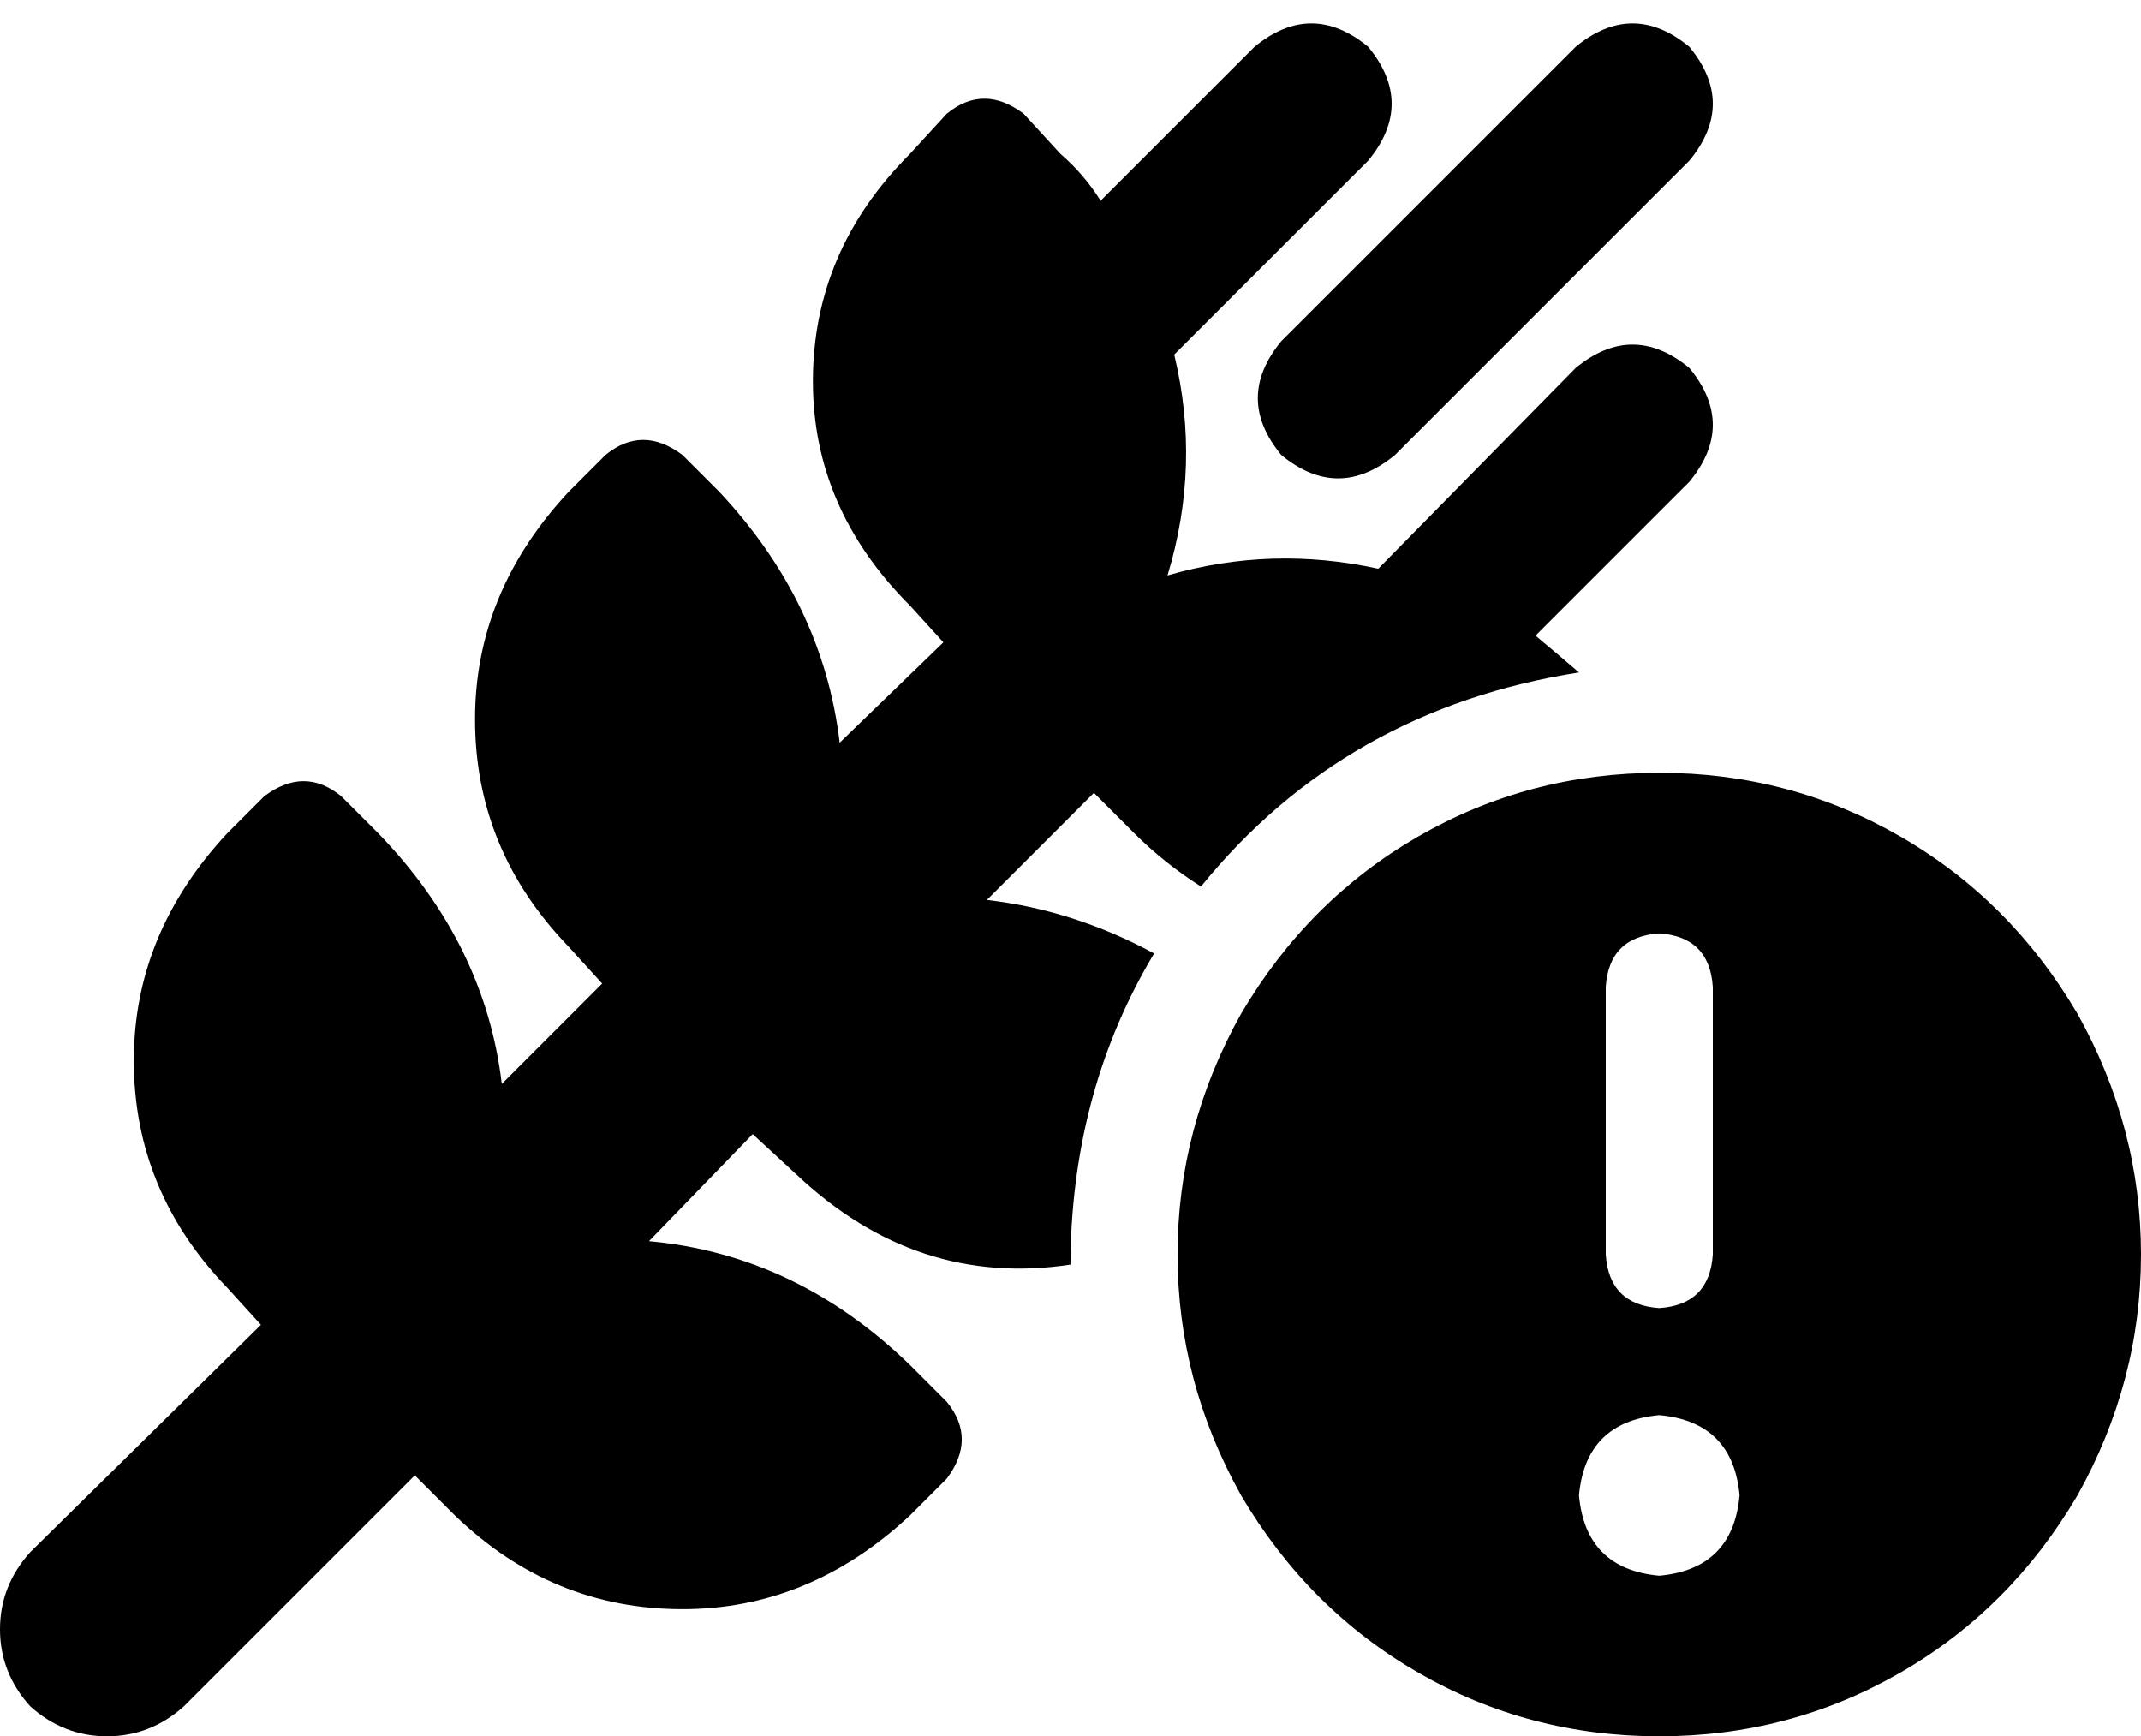 <svg xmlns="http://www.w3.org/2000/svg" viewBox="0 0 640 519">
  <path d="M 505 48 Q 519 31 505 14 Q 488 0 471 14 L 383 102 L 383 102 Q 369 119 383 136 Q 400 150 417 136 L 505 48 L 505 48 Z M 306 34 Q 294 25 283 34 L 272 46 L 272 46 Q 243 75 243 114 Q 243 152 272 181 L 282 192 L 282 192 L 251 222 L 251 222 Q 246 180 215 147 L 204 136 L 204 136 Q 192 127 181 136 L 170 147 L 170 147 Q 142 177 142 215 Q 142 254 170 283 L 180 294 L 180 294 L 150 324 L 150 324 Q 145 282 113 249 L 102 238 L 102 238 Q 91 229 79 238 L 68 249 L 68 249 Q 40 279 40 317 Q 40 356 68 385 L 78 396 L 78 396 L 9 464 L 9 464 Q 0 474 0 487 Q 0 500 9 510 Q 19 519 32 519 Q 45 519 55 510 L 124 441 L 124 441 L 136 453 L 136 453 Q 165 481 204 481 Q 242 481 272 453 L 283 442 L 283 442 Q 292 430 283 419 L 272 408 L 272 408 Q 238 375 194 371 L 225 339 L 225 339 L 238 351 L 238 351 Q 274 385 320 378 Q 320 377 320 377 Q 320 376 320 375 Q 321 325 345 285 Q 321 272 295 269 L 327 237 L 327 237 L 339 249 L 339 249 Q 348 258 359 265 Q 402 212 472 201 Q 465 195 459 190 L 505 144 L 505 144 Q 519 127 505 110 Q 488 96 471 110 L 412 170 L 412 170 Q 380 163 349 172 Q 359 139 351 106 L 409 48 L 409 48 Q 423 31 409 14 Q 392 0 375 14 L 329 60 L 329 60 Q 324 52 317 46 L 306 34 L 306 34 Z M 496 519 Q 535 519 568 500 L 568 500 L 568 500 Q 601 481 621 447 Q 640 413 640 375 Q 640 337 621 303 Q 601 269 568 250 Q 535 231 496 231 Q 457 231 424 250 Q 391 269 371 303 Q 352 337 352 375 Q 352 413 371 447 Q 391 481 424 500 Q 457 519 496 519 L 496 519 Z M 496 423 Q 518 425 520 447 Q 518 469 496 471 Q 474 469 472 447 Q 474 425 496 423 L 496 423 Z M 496 279 Q 511 280 512 295 L 512 375 L 512 375 Q 511 390 496 391 Q 481 390 480 375 L 480 295 L 480 295 Q 481 280 496 279 L 496 279 Z" />
</svg>